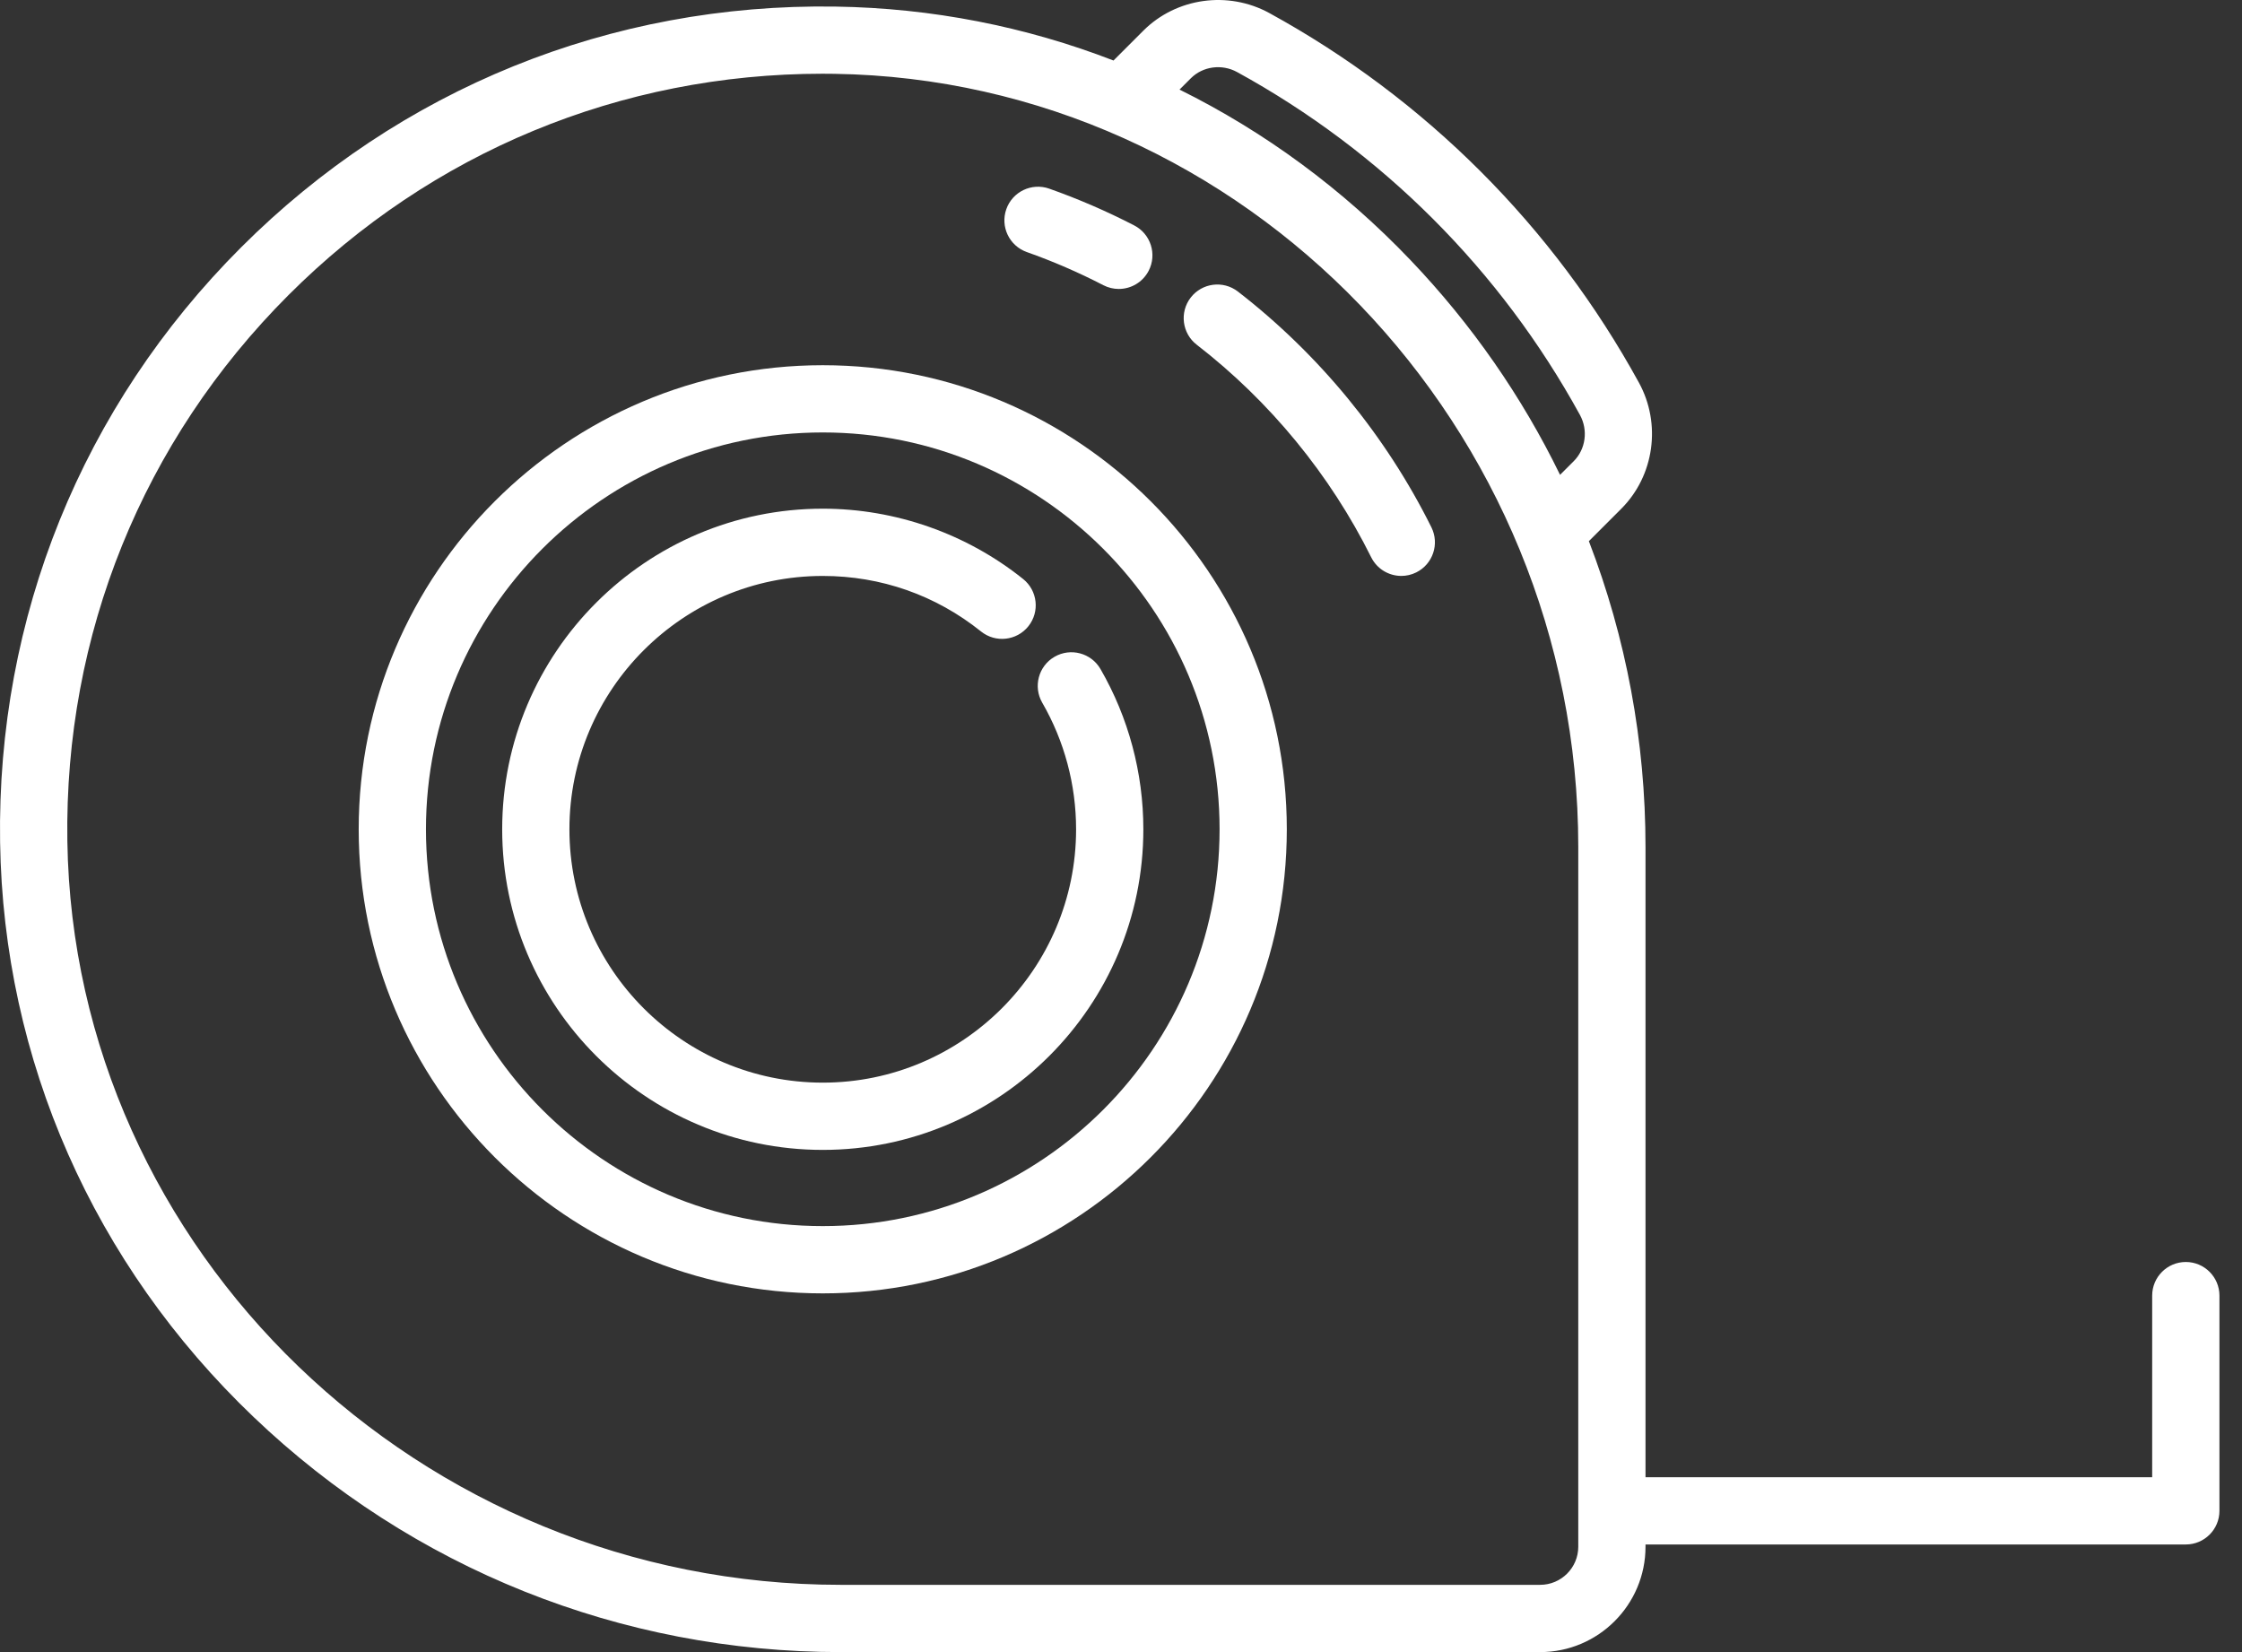 <svg width="95" height="70" viewBox="0 0 95 70" fill="none" xmlns="http://www.w3.org/2000/svg">
<rect x="0" y="0" width="95" height="70" fill="#333333" stroke="none"/>
<path d="M34.863 15.474C24.02 15.474 15.199 24.295 15.199 35.137C15.199 45.98 24.02 54.801 34.863 54.801C45.705 54.801 54.526 45.98 54.526 35.137C54.526 24.295 45.706 15.474 34.863 15.474ZM34.863 51.951C25.591 51.951 18.049 44.408 18.049 35.137C18.049 25.866 25.591 18.323 34.863 18.323C44.134 18.323 51.677 25.866 51.677 35.137C51.677 44.408 44.134 51.951 34.863 51.951Z" fill="white"/>
<path d="M92.619 53.471C91.832 53.471 91.194 54.109 91.194 54.896V62.59H69.725V35.892C69.725 31.398 68.899 27.017 67.325 22.929L68.7 21.554C70.097 20.156 70.404 17.959 69.445 16.211C65.818 9.596 60.404 4.182 53.789 0.555C52.041 -0.404 49.844 -0.097 48.446 1.3L47.182 2.564C43.461 1.124 39.489 0.341 35.404 0.279C25.885 0.132 16.938 3.759 10.211 10.486C3.485 17.212 -0.14 26.159 0.004 35.678C0.144 44.91 3.96 53.563 10.748 60.042C17.475 66.464 26.307 70 35.618 70H65.261C67.722 70 69.725 67.997 69.725 65.535V65.44H92.619C93.406 65.44 94.044 64.802 94.044 64.015V54.896C94.044 54.109 93.406 53.471 92.619 53.471ZM50.461 3.315C50.969 2.808 51.773 2.7 52.419 3.053C58.557 6.419 63.58 11.443 66.947 17.581C67.3 18.226 67.192 19.031 66.685 19.539L66.104 20.119C64.494 16.814 62.367 13.745 59.768 11.022C56.888 8.005 53.578 5.577 49.98 3.796L50.461 3.315ZM66.876 65.535C66.876 66.426 66.151 67.15 65.261 67.15H35.618C17.815 67.15 3.117 53.013 2.854 35.635C2.721 26.893 6.05 18.677 12.226 12.501C18.285 6.442 26.304 3.124 34.858 3.124C35.025 3.124 35.193 3.126 35.361 3.128C52.738 3.392 66.876 18.09 66.876 35.892V65.535Z" fill="white"/>
<path d="M43.509 10.68C44.616 11.071 45.708 11.544 46.752 12.084C46.962 12.192 47.185 12.243 47.406 12.243C47.922 12.243 48.419 11.962 48.673 11.472C49.034 10.773 48.76 9.914 48.061 9.552C46.901 8.952 45.689 8.428 44.459 7.993C43.717 7.731 42.903 8.12 42.641 8.861C42.378 9.603 42.767 10.417 43.509 10.68Z" fill="white"/>
<path d="M52.453 12.353C51.83 11.871 50.935 11.986 50.454 12.608C49.973 13.231 50.087 14.126 50.71 14.607C53.808 17.002 56.364 20.116 58.101 23.611C58.35 24.112 58.854 24.402 59.378 24.402C59.591 24.402 59.807 24.355 60.011 24.253C60.715 23.903 61.003 23.048 60.653 22.343C58.725 18.464 55.889 15.01 52.453 12.353Z" fill="white"/>
<path d="M44.684 27.828C44.003 28.221 43.77 29.093 44.163 29.774C45.101 31.397 45.597 33.251 45.597 35.138C45.597 41.056 40.782 45.872 34.863 45.872C28.944 45.872 24.128 41.056 24.128 35.138C24.128 29.219 28.944 24.403 34.863 24.403C37.33 24.403 39.65 25.217 41.571 26.757C42.185 27.249 43.081 27.15 43.574 26.536C44.066 25.922 43.967 25.025 43.353 24.533C40.956 22.612 37.941 21.553 34.863 21.553C27.372 21.553 21.279 27.647 21.279 35.138C21.279 42.628 27.372 48.722 34.863 48.722C42.353 48.722 48.447 42.628 48.447 35.138C48.447 32.751 47.819 30.404 46.631 28.348C46.237 27.666 45.365 27.434 44.684 27.828Z" fill="white"/>
</svg>
